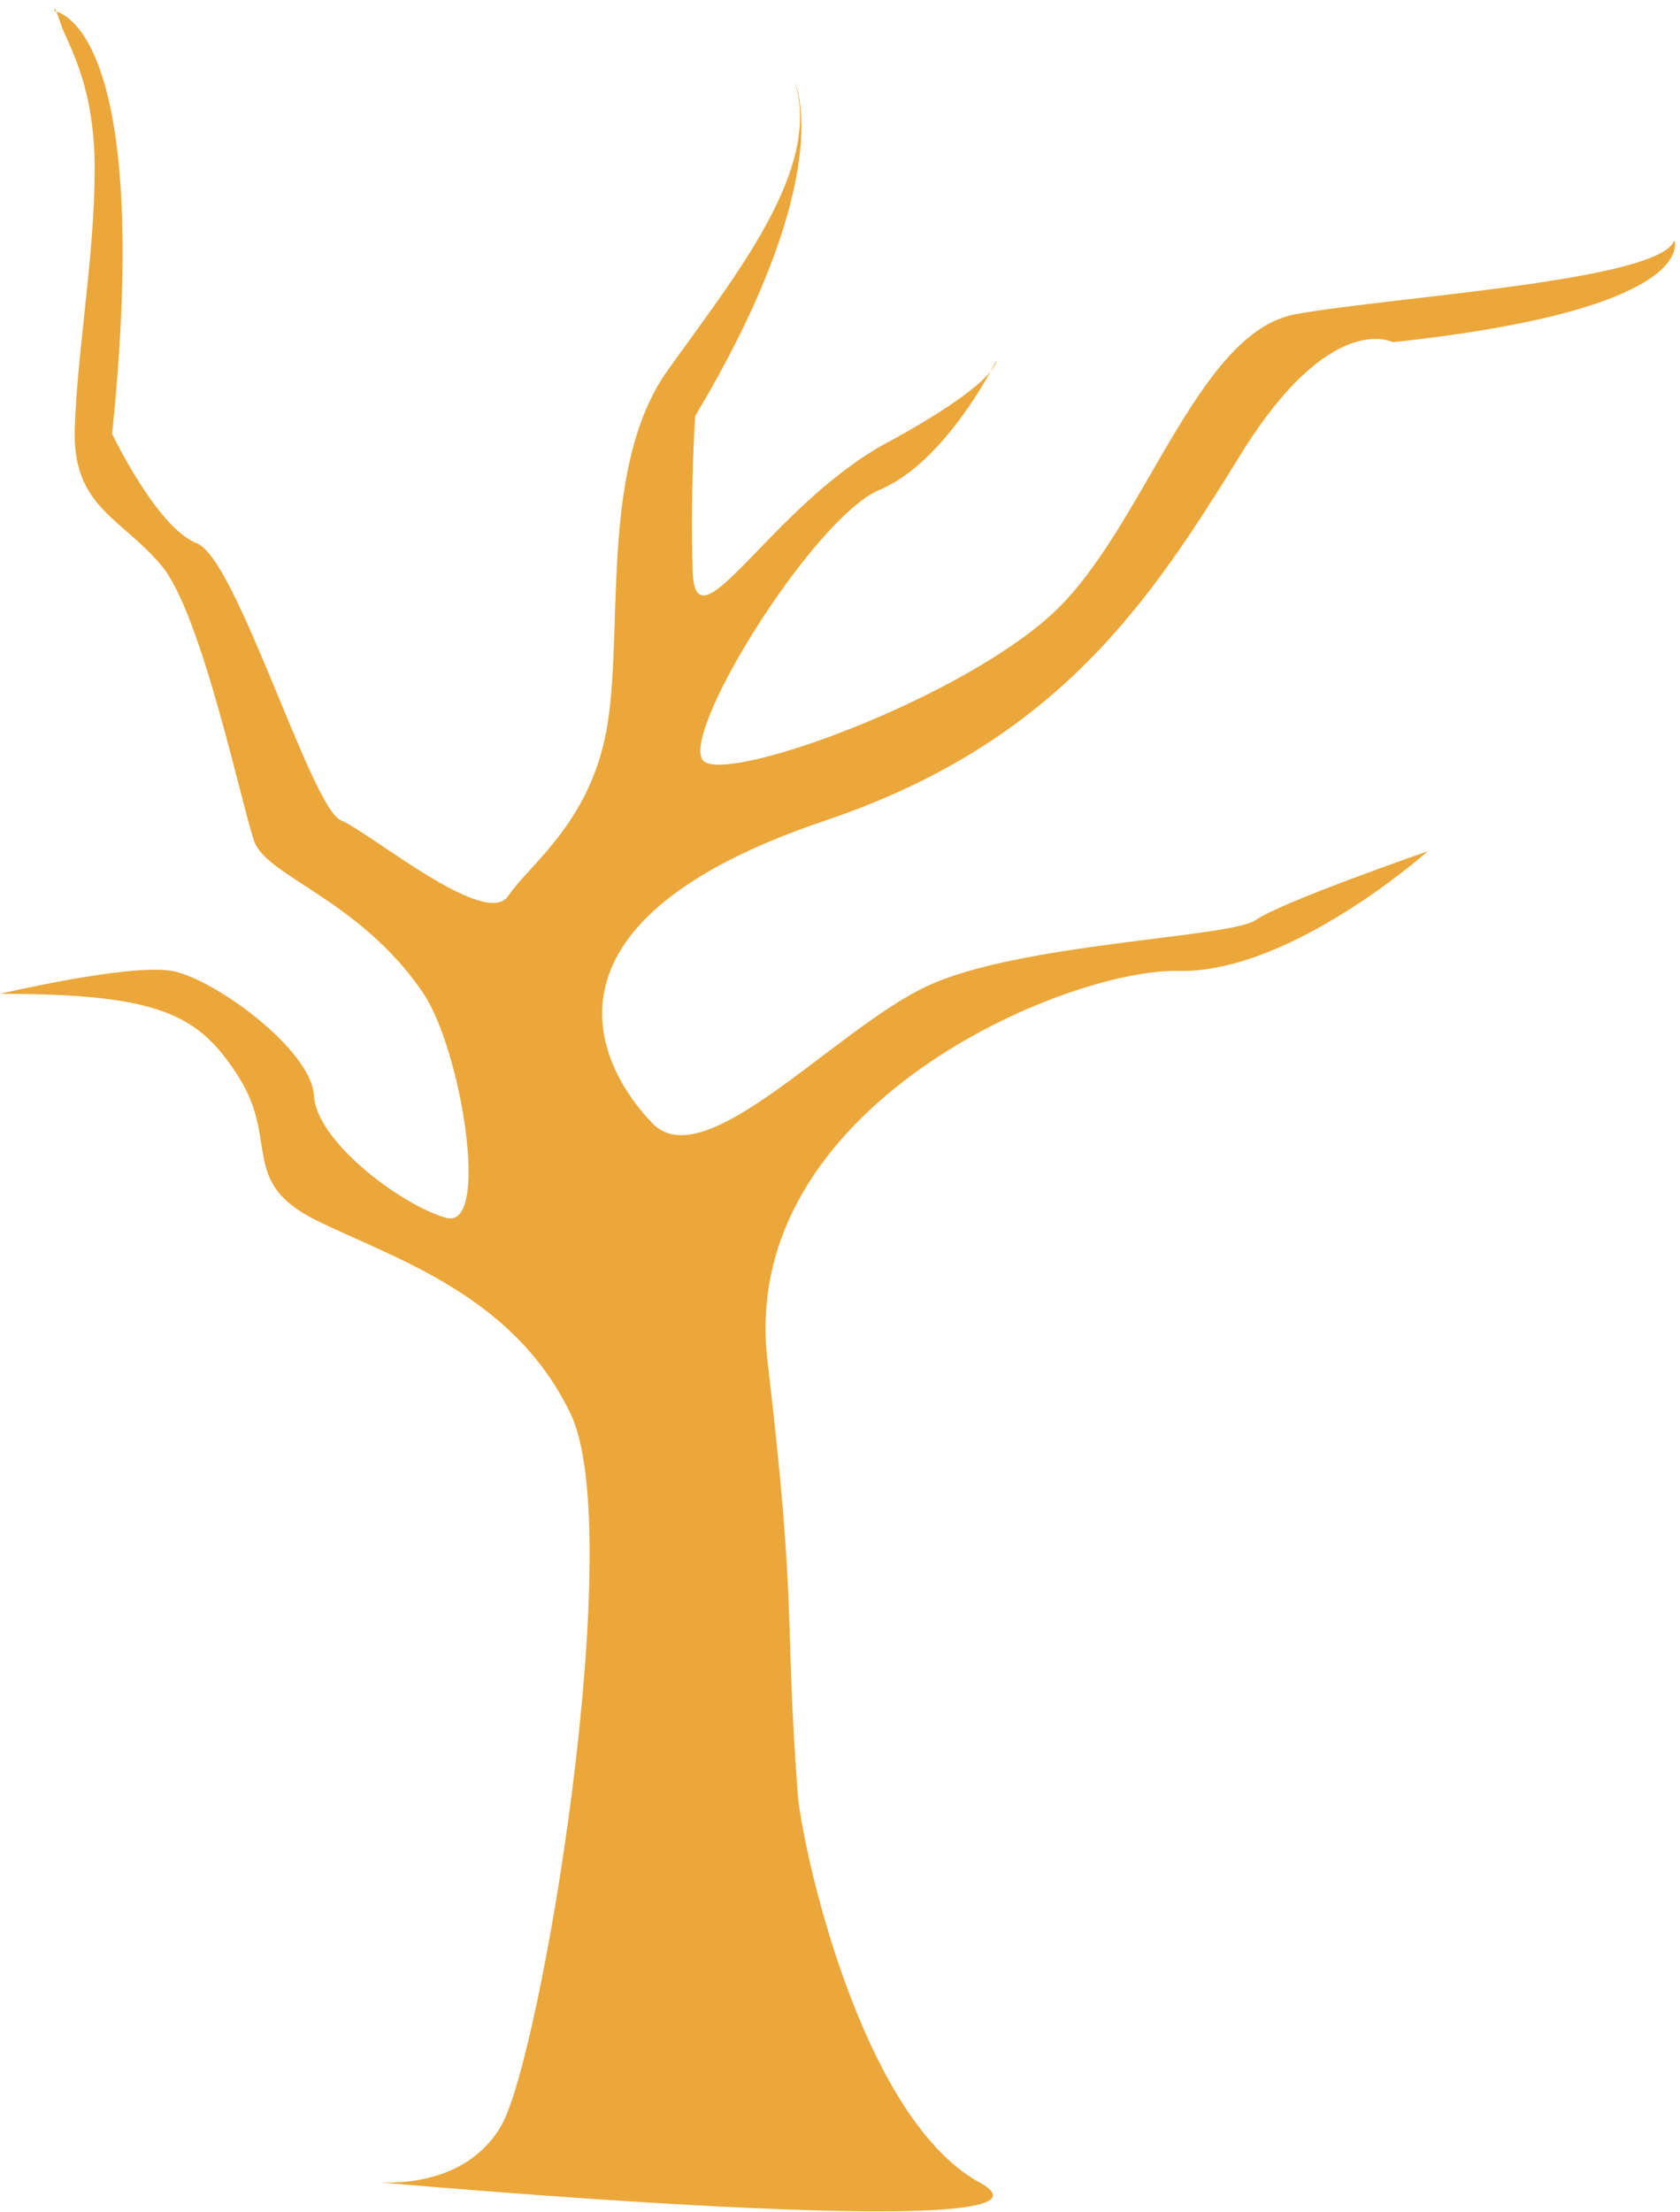 <?xml version="1.0" encoding="UTF-8" standalone="no"?>
<svg width="155px" height="204px" viewBox="0 0 155 204" version="1.1" xmlns="http://www.w3.org/2000/svg" xmlns:xlink="http://www.w3.org/1999/xlink" xmlns:sketch="http://www.bohemiancoding.com/sketch/ns">
    <!-- Generator: Sketch 3.3.1 (12005) - http://www.bohemiancoding.com/sketch -->
    <title>jin-frame-a1</title>
    <desc>Created with Sketch.</desc>
    <defs></defs>
    <g id="Page-1" stroke="none" stroke-width="1" fill="none" fill-rule="evenodd" sketch:type="MSPage">
        <g id="hanzi" sketch:type="MSArtboardGroup" transform="translate(-304, -160)" fill="#EBA739">
            <g id="jin-shape" sketch:type="MSLayerGroup" transform="translate(182.5, 68)">
                <path d="M167.749,288.015 C171.428,281.678 179.432,233.41 174.145,222.377 C168.857,211.346 157.823,208.059 150.696,204.538 C143.569,201.017 147.248,197.261 143.569,191.393 C139.891,185.525 136.213,183.646 121.5,183.646 C121.5,183.646 133.455,180.829 137.363,181.533 C141.27,182.238 150.236,188.811 150.466,193.036 C150.696,197.261 158.512,203.129 162.65,204.303 C166.788,205.476 164.056,188.696 160.508,183.517 C154.614,174.912 146.098,172.849 144.949,169.562 C143.8,166.276 140.121,148.67 136.443,144.211 C132.765,139.751 128.167,138.812 128.397,131.535 C128.627,124.259 130.236,115.573 130.236,107.592 C130.236,100.259 128.101,96.69 127.22,94.521 C126.328,91.865 126.558,93.038 126.558,93.038 C126.558,93.038 135.753,93.978 131.845,132.005 C131.845,132.005 135.984,140.69 139.662,142.098 C143.34,143.506 150.184,166.464 152.943,167.638 C155.702,168.811 166.311,177.677 168.38,174.628 C170.449,171.578 176.214,167.684 177.593,158.53 C178.972,149.375 176.904,134.821 183.11,126.136 C189.318,117.451 197.364,107.593 194.835,99.612 C194.835,99.612 198.972,108.061 185.639,130.361 C185.639,130.361 185.179,137.17 185.409,144.681 C185.639,152.192 192.536,138.812 203.11,132.944 C203.11,132.944 212.995,127.78 213.456,125.197 C213.456,125.197 208.858,134.586 202.65,137.169 C196.444,139.751 183.57,160.643 186.559,162.285 C189.547,163.929 210.007,156.417 218.513,148.67 C227.019,140.925 231.846,122.615 241.042,120.972 C250.237,119.33 274.606,117.92 275.985,114.165 C275.985,114.165 278.514,120.503 250.008,123.555 C250.008,123.555 244.261,120.502 235.985,133.882 C227.709,147.262 219.203,160.407 197.593,167.685 C169.354,177.194 176.904,190.689 181.731,195.618 C186.559,200.548 198.513,186.932 207.018,182.942 C215.525,178.951 235.065,178.477 237.364,176.837 C239.663,175.196 253.227,170.501 253.227,170.501 C253.227,170.501 240.582,181.768 230.238,181.533 C219.892,181.3 189.548,193.975 192.306,217.448 C195.064,240.921 193.85,240.486 195.092,257.333 C195.447,262.139 200.854,287.248 211.888,293.265 C222.923,299.283 155.796,293.179 155.796,293.179 C155.796,293.179 164.071,294.353 167.749,288.015 Z" id="jin-frame-a1" sketch:type="MSShapeGroup"></path>
            </g>
        </g>
    </g>
</svg>